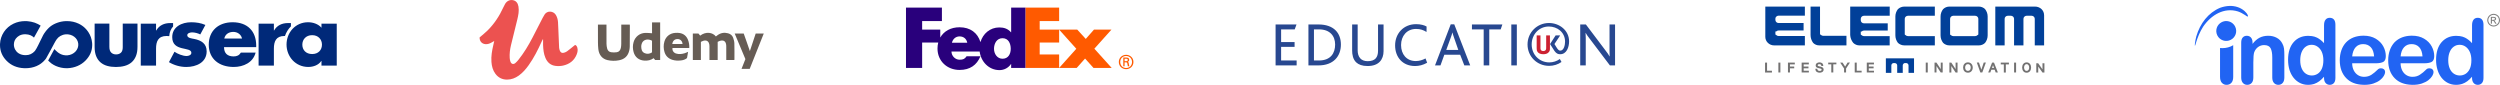 <svg width="1319" height="45" viewBox="0 0 1319 45" fill="none" xmlns="http://www.w3.org/2000/svg">
<path d="M89.298 19.074C89.407 16.985 90.155 15.278 91.325 13.946V12.172H89.77C86.628 12.172 83.968 13.377 82.421 16.1H82.331V12.472H74.272V34.597H82.333V25.665C82.333 21.874 83.441 18.984 87.914 18.984C88.401 18.987 88.857 19.015 89.298 19.074ZM150.33 18.993C150.999 17.038 152.085 15.296 153.497 13.899V12.17H151.945C148.801 12.17 146.144 13.375 144.59 16.096H144.503V12.472H136.438V34.597H144.503V25.665C144.503 21.874 145.615 18.984 150.088 18.984L150.33 18.993ZM105.668 18.164C104.425 17.517 102.694 17.086 101.317 17.086C100.392 17.086 98.795 17.471 98.795 18.595C98.795 20.106 101.317 20.32 102.432 20.541C106.19 21.272 109.032 22.999 109.032 27.09C109.032 32.911 103.582 35.334 98.307 35.334C95.071 35.334 91.888 34.427 89.137 32.788L92.06 27.306C93.697 28.432 96.444 29.55 98.438 29.55C99.458 29.55 100.963 29.077 100.963 27.869C100.963 26.144 98.438 26.053 95.909 25.408C93.388 24.761 90.866 23.556 90.866 19.588C90.866 14.152 95.909 11.741 100.881 11.741C103.451 11.741 106.022 12.127 108.365 13.163L105.669 18.164H105.668ZM177.671 34.597H169.61V32.136H169.521C168.104 34.335 165.307 35.326 162.653 35.326C155.915 35.326 151.178 29.848 151.178 23.507C151.178 17.173 155.831 11.736 162.563 11.736C165.175 11.736 167.926 12.684 169.609 14.623V12.472H177.668L177.672 34.597H177.671ZM159.508 23.555C159.508 26.356 161.416 28.513 164.69 28.513C167.967 28.513 169.867 26.36 169.867 23.555C169.867 20.837 167.967 18.552 164.69 18.552C161.416 18.554 159.508 20.837 159.508 23.555ZM135.167 24.852H118.194C118.194 28.041 119.927 29.764 123.248 29.764C124.975 29.764 126.214 29.206 127.102 27.738H134.858C133.573 32.957 128.476 35.329 123.294 35.329C115.768 35.329 110.141 31.186 110.141 23.556C110.141 16.182 115.318 11.741 122.717 11.741C130.601 11.741 135.17 16.486 135.17 24.03L135.166 24.852L135.167 24.852ZM127.678 20.32C127.278 18.207 125.285 16.827 123.116 16.827C120.765 16.827 118.824 18.03 118.329 20.32H127.678ZM48.631 23.169C48.622 22.98 48.61 22.792 48.595 22.603V22.596C48.414 20.544 47.736 18.623 46.586 16.888C46.08 16.123 45.49 15.416 44.829 14.781C43.87 13.857 42.76 13.094 41.508 12.49C39.624 11.589 37.543 11.135 35.322 11.135C35.105 11.135 34.878 11.138 34.649 11.146C33.09 11.217 31.581 11.514 30.163 12.035C28.733 12.552 27.488 13.235 26.47 14.055C26.263 14.22 26.037 14.422 25.795 14.645L25.621 14.816L25.382 15.069H25.386L25.274 15.179L25.22 15.238L24.935 15.538C24.73 15.769 24.53 16.005 24.336 16.244L24.334 16.241L24.328 16.234C23.938 16.709 23.578 17.199 23.313 17.64C23.132 17.925 22.958 18.214 22.79 18.506L20.465 23.209L20.468 23.212L20.347 23.451L20.09 23.971C19.58 25.003 19.034 26.032 18.423 26.882C17.063 28.374 15.525 29.105 13.548 29.105C13.409 29.105 13.268 29.099 13.123 29.09C11.932 29.043 10.91 28.762 10.004 28.225C9.908 28.168 9.814 28.109 9.722 28.047C8.982 27.555 8.415 26.923 7.99 26.134C7.512 25.24 7.299 24.327 7.329 23.359C7.331 23.332 7.332 23.309 7.332 23.288C7.396 21.747 7.984 20.549 9.167 19.514C9.448 19.272 9.75 19.055 10.07 18.867C10.114 18.84 10.159 18.816 10.203 18.793C11.082 18.314 12.082 18.075 13.228 18.075L13.585 18.085C15.406 18.154 16.811 18.724 17.932 19.834L21.446 13.522C20.605 12.959 19.656 12.475 18.609 12.081C18.57 12.067 18.529 12.05 18.488 12.037C18.362 11.992 18.239 11.947 18.111 11.905C16.999 11.533 15.832 11.305 14.632 11.201C14.602 11.196 14.569 11.193 14.54 11.189C14.355 11.178 14.168 11.155 13.983 11.146C13.783 11.139 13.583 11.134 13.383 11.133H13.269C11.06 11.141 9.007 11.594 7.13 12.491C5.027 13.505 3.323 14.982 2.059 16.884C0.8 18.788 0.112 20.9 0.013 23.167C0.005 23.359 0 23.551 1.96195e-06 23.743C-0.002 26.913 1.153 29.701 3.45 32.042C5.847 34.498 8.964 35.822 12.707 35.978C12.947 35.988 13.184 35.994 13.421 35.994C15.538 35.994 17.497 35.617 19.254 34.864C19.694 34.675 20.12 34.455 20.555 34.21C20.793 34.073 21.016 33.928 21.238 33.774L21.403 33.663L21.679 33.474C22.009 33.235 22.325 32.977 22.625 32.702L22.73 32.602C22.909 32.434 23.083 32.261 23.253 32.085L23.884 31.372L24.124 31.071L24.236 30.906L24.348 30.745C25.284 29.171 28.33 23.445 28.33 23.445V23.433L28.511 23.084L28.663 22.811C29.112 21.992 29.436 21.412 29.865 20.801L29.877 20.783C30.879 19.329 32.601 18.294 34.631 18.12C38.036 17.826 41.021 20.065 41.295 23.12C41.569 26.175 39.028 28.89 35.623 29.184C34.914 29.245 34.225 29.198 33.575 29.054L33.558 29.061C31.06 28.541 29.469 26.717 28.684 25.902L25.407 31.932C25.407 31.932 26.425 32.959 27.123 33.472C27.822 33.984 28.725 34.488 29.446 34.801C31.194 35.548 33.096 35.996 35.197 35.996C35.44 35.996 35.391 35.996 35.645 35.986C39.384 35.83 42.717 34.396 45.12 31.94C47.397 29.608 48.633 26.944 48.644 23.792V23.698C48.642 23.521 48.638 23.346 48.631 23.169ZM61.167 35.344C59.467 35.344 57.926 35.147 56.542 34.751C55.159 34.356 53.977 33.732 52.999 32.877C52.017 32.02 51.26 30.931 50.727 29.609C50.194 28.287 49.927 26.694 49.927 24.837V12.467H57.704V24.738C57.704 26.129 58.036 27.137 58.699 27.765C59.364 28.396 60.208 28.71 61.231 28.71C62.277 28.71 63.126 28.417 63.781 27.83C64.432 27.242 64.761 26.267 64.761 24.898V12.466H72.537V24.674C72.537 26.597 72.265 28.231 71.72 29.576C71.175 30.923 70.407 32.022 69.418 32.878C68.425 33.734 67.229 34.356 65.822 34.753C64.416 35.147 62.864 35.344 61.167 35.344V35.344Z" fill="#002979"/>
<g clip-path="url(#clip0_1_614)">
<path d="M369.79 22.11V31.64H365.534V17.699H368.513L369.406 18.801C372.468 16.473 376.038 17.086 377.699 19.237L378.482 18.638C380.184 17.345 382.079 17.018 384.112 17.562C385.389 17.903 386.363 18.679 386.803 19.918C387.132 20.871 387.421 21.878 387.448 22.872C387.531 25.677 387.489 28.481 387.489 31.286C387.476 31.422 387.462 31.544 387.434 31.667H383.178V29.23V24.696C383.178 24.424 383.178 24.138 383.15 23.866C382.972 21.742 381.764 20.939 379.704 21.592C379.333 21.729 378.99 21.892 378.647 22.069V31.64H374.308V30.646V24.547V24.274C374.253 21.619 372.605 20.666 370.202 21.878C370.079 21.919 369.982 21.987 369.79 22.11Z" fill="#675D55"/>
<path d="M327.787 12.974H332.263C332.291 13.192 332.318 13.369 332.318 13.546C332.305 17.208 332.305 20.884 332.263 24.546C332.25 25.227 332.167 25.894 332.016 26.561C331.371 29.475 329.586 31.244 326.593 31.803C324.574 32.197 322.487 32.17 320.496 31.707C317.736 31.054 316.033 28.998 315.676 25.935C315.553 24.737 315.484 23.539 315.484 22.341C315.457 19.536 315.471 16.732 315.471 13.927V12.974H319.974V14.023C319.974 17.045 319.947 20.067 319.988 23.09C320.002 23.947 320.125 24.805 320.345 25.635C320.606 26.657 321.334 27.405 322.405 27.555C323.407 27.705 324.437 27.705 325.439 27.555C326.675 27.364 327.32 26.425 327.567 25.254C327.705 24.56 327.773 23.852 327.773 23.144C327.801 19.795 327.787 16.432 327.787 12.974ZM348.301 31.666H345.651L344.868 30.7C343.386 31.762 341.724 32.102 339.925 31.98C337.056 31.776 335.051 30.196 334.282 27.446C333.788 25.717 333.788 23.893 334.296 22.164C335.12 19.359 337.495 17.467 340.447 17.358C341.614 17.317 342.781 17.467 344.017 17.549V11.831H348.301V31.666ZM344.003 27.637V21.47C343.743 21.347 343.509 21.211 343.248 21.129C341.065 20.367 339.088 21.224 338.525 23.212C338.387 23.648 338.319 24.111 338.319 24.573C338.346 25.935 338.58 27.269 339.953 27.963C341.326 28.644 342.713 28.467 344.003 27.637Z" fill="#665C54"/>
<path d="M363.666 25.322H354.81C354.563 26.575 355.359 27.827 356.691 28.236C358.188 28.699 359.698 28.549 361.181 28.1C361.799 27.909 362.375 27.623 363.035 27.351L362.472 30.632C361.552 31.422 360.453 31.748 359.3 31.884C357.748 32.061 356.197 32.021 354.686 31.544C352.626 30.877 351.226 29.529 350.594 27.473C350.031 25.663 350.004 23.73 350.539 21.919C351.295 19.278 353.45 17.535 356.224 17.358C356.993 17.29 357.776 17.304 358.545 17.413C360.673 17.753 362.156 18.965 362.952 20.952C363.515 22.314 363.721 23.77 363.666 25.322ZM354.7 23.212H360.11C359.986 21.442 358.723 20.598 357.501 20.598C355.936 20.612 354.92 21.524 354.7 23.212Z" fill="#675C55"/>
<path d="M392.391 17.699C392.927 19.21 393.449 20.707 393.984 22.205C394.506 23.716 395.028 25.227 395.632 26.956L398.708 17.685H402.964L395.536 36.35H391.224L393.27 31.177L387.627 17.699H392.391Z" fill="#665C55"/>
<path d="M286.375 20.721L285.757 21.987C283.807 26.303 281.679 30.537 278.905 34.417C277.436 36.473 275.802 38.365 273.729 39.863C271.861 41.197 269.802 42.014 267.467 42C264.927 41.987 262.881 40.952 261.371 38.923C259.998 37.072 259.449 34.934 259.284 32.674C259.064 29.652 259.586 26.711 260.272 23.798C260.437 23.117 260.575 22.436 260.753 21.633C260.135 21.987 259.613 22.3 259.092 22.573C258.213 23.049 257.279 23.335 256.263 23.308C254.272 23.212 252.981 21.769 253.036 19.741C254.505 18.475 255.988 17.331 257.307 16.011C260.808 12.512 263.486 8.427 265.531 3.948C265.82 3.281 266.163 2.628 266.534 2.002C267.509 0.449 269.074 -0.245 270.694 0.096C272.246 0.422 273.221 1.579 273.537 3.431C273.949 5.814 273.454 8.114 272.905 10.402C271.806 14.894 270.653 19.387 269.582 23.893C269.06 26.099 268.772 28.345 268.923 30.619C268.964 31.286 269.101 31.953 269.321 32.579C269.788 33.804 270.873 34.118 271.889 33.273C272.52 32.729 273.083 32.13 273.592 31.476C276.461 27.869 278.823 23.934 280.938 19.863C282.736 16.392 284.508 12.906 286.306 9.435C286.608 8.836 286.965 8.264 287.309 7.692C288.654 5.5 291.936 5.691 293.254 7.856C293.968 9.026 294.312 10.333 294.408 11.681C294.517 13.084 294.545 14.486 294.6 15.888C294.723 18.938 294.833 21.987 294.984 25.037C295.026 25.609 295.149 26.18 295.369 26.725C295.767 27.746 296.522 28.127 297.579 27.814C298.17 27.651 298.733 27.392 299.227 27.038C300.628 25.99 301.96 24.873 303.415 23.703C304.019 23.88 304.376 24.411 304.582 25.078C304.967 26.344 304.72 27.569 304.253 28.74C302.948 32.035 300.367 33.886 297.003 34.621C295.712 34.88 294.38 34.934 293.062 34.757C290.494 34.444 288.778 32.906 287.776 30.564C286.842 28.386 286.622 26.085 286.526 23.757C286.485 22.763 286.526 21.769 286.526 20.762L286.375 20.721Z" fill="#EC5250"/>
</g>
<g clip-path="url(#clip1_1_614)">
<path d="M597.261 32.709C597.261 30.875 595.95 29.532 594.144 29.532C592.341 29.532 591.029 30.875 591.029 32.709C591.029 34.54 592.341 35.881 594.144 35.881C595.95 35.881 597.261 34.538 597.261 32.709ZM593.325 32.872V34.947H592.65V30.371H594.329C595.313 30.371 595.764 30.798 595.764 31.629C595.764 32.141 595.416 32.546 594.966 32.605V32.624C595.356 32.686 595.5 33.031 595.58 33.663C595.641 34.072 595.723 34.782 595.87 34.949H595.071C594.885 34.519 594.903 33.91 594.76 33.4C594.642 33.013 594.433 32.871 593.985 32.871H593.329V32.873L593.325 32.872ZM594.163 32.28C594.819 32.28 595.007 31.934 595.007 31.628C595.007 31.266 594.819 30.981 594.163 30.981H593.325V32.282H594.163V32.28ZM590.286 32.709C590.286 30.449 592.094 28.922 594.141 28.922C596.195 28.922 598.001 30.449 598.001 32.709C598.001 34.964 596.196 36.493 594.141 36.493C592.094 36.493 590.286 34.964 590.286 32.709Z" fill="#FF5A00"/>
<path d="M576.923 35.833L572.478 30.887L568.072 35.833H558.8L567.862 25.733L558.8 15.631H568.361L572.851 20.538L577.172 15.631H586.398L577.382 25.691L586.524 35.833H576.923ZM540.997 35.833V4.008H558.8V11.102H548.538V15.631H558.8V22.457H548.538V28.721H558.8V35.833H540.997Z" fill="#FF5A00"/>
<path d="M533.484 4.008V17.033H533.401C531.738 15.137 529.66 14.476 527.25 14.476C522.312 14.476 518.592 17.809 517.287 22.211C515.797 17.359 511.956 14.385 506.262 14.385C501.637 14.385 497.986 16.444 496.079 19.8V15.63H486.521V11.103H496.953V4.01H478V35.833H486.521V22.457H495.013C494.752 23.485 494.621 24.542 494.624 25.603C494.624 32.238 499.735 36.901 506.261 36.901C511.746 36.901 515.364 34.344 517.276 29.689H509.973C508.986 31.09 508.236 31.503 506.262 31.503C503.973 31.503 501.997 29.521 501.997 27.174H516.867C517.512 32.446 521.651 36.991 527.333 36.991C529.784 36.991 532.028 35.796 533.4 33.776H533.482V35.837H540.995V4.01H533.484V4.008ZM502.234 22.552C502.709 20.53 504.289 19.208 506.262 19.208C508.434 19.208 509.934 20.489 510.327 22.552H502.234ZM528.925 30.99C526.157 30.99 524.436 28.431 524.436 25.759C524.436 22.901 525.933 20.157 528.925 20.157C532.029 20.157 533.266 22.903 533.266 25.759C533.266 28.465 531.956 30.99 528.925 30.99Z" fill="#29007C"/>
</g>
<path fill-rule="evenodd" clip-rule="evenodd" d="M823.849 32.7C821.988 34.021 819.71 34.748 817.312 34.746C810.965 34.744 805.925 29.846 805.927 23.443C805.929 17.084 811.004 12.131 817.263 12.134C822.669 12.136 827.852 15.978 827.85 21.813C827.85 24.914 826.546 28.617 823.147 28.615C821.984 28.615 821.132 28.227 820.167 26.915L817.811 23.238L820.739 18.693L823.147 18.694L820.123 23.235L821.437 25.34C821.93 26.061 822.466 26.717 823.149 26.719C825.217 26.719 825.724 23.526 825.724 21.965C825.726 17.04 821.633 13.99 817.199 13.988C811.974 13.986 808.117 18.179 808.115 23.442C808.113 28.936 812.273 32.921 817.404 32.923C819.403 32.917 821.352 32.291 822.98 31.13L823.849 32.7Z" fill="#284890"/>
<path fill-rule="evenodd" clip-rule="evenodd" d="M810.75 18.689L812.751 18.689L812.749 25.092C812.749 25.821 812.776 25.991 812.92 26.258C813.139 26.69 813.603 26.927 814.248 26.929C815.102 26.929 815.647 26.509 815.731 25.796C815.76 25.583 815.76 25.443 815.76 24.925L815.764 18.692H817.753L817.749 25.249C817.749 26.175 817.734 26.357 817.594 26.775C817.341 27.548 816.389 28.609 814.29 28.607C812.805 28.607 811.726 28.16 811.167 27.307C810.845 26.801 810.747 26.409 810.749 25.471L810.75 18.689Z" fill="#CC2131"/>
<path fill-rule="evenodd" clip-rule="evenodd" d="M673 34.507V12.907H684.04L683.09 15.497H675.916V22.183H683.024V24.739H675.916V31.917H684.105V34.507H673ZM704.414 23.494C704.414 27.953 702.154 31.918 695.832 31.918H693.243V15.497H695.864C701.728 15.497 704.414 19.036 704.414 23.494ZM707.461 23.494C707.461 17.43 703.727 12.907 695.635 12.907H690.328V34.507H695.635C703.596 34.507 707.461 29.623 707.461 23.494ZM727.934 32.607C726.591 33.983 724.527 34.836 721.514 34.836C718.697 34.836 716.764 34.083 715.487 32.868C713.816 31.229 713.391 28.805 713.391 26.674V12.907H716.305V26.609C716.305 28.117 716.666 29.756 717.747 30.871C718.566 31.721 719.811 32.279 721.579 32.279C723.577 32.279 724.921 31.755 725.772 30.871C726.689 29.887 727.05 28.445 727.05 26.806V12.908H729.965V27.001C729.965 29.131 729.343 31.165 727.934 32.607ZM746.573 34.836C740.022 34.836 736.058 30.182 736.058 23.953C736.058 17.692 740.514 12.744 747.131 12.744C749.62 12.744 751.553 13.334 752.666 13.989L752.634 16.873C750.996 15.857 749.424 15.267 747.097 15.267C742.216 15.267 739.202 19.037 739.202 23.756C739.202 28.642 742.118 32.213 746.967 32.213C748.834 32.213 750.602 31.657 752.109 30.836L752.961 33.099C750.832 34.312 748.67 34.836 746.573 34.836ZM769.398 26.346H763.043L765.435 19.791C765.827 18.743 766.09 17.923 766.287 17.136H766.318C766.483 17.857 766.744 18.742 767.139 19.823L769.398 26.346ZM775.688 34.507L767.27 12.841H765.401L757.114 34.507H759.997L762.028 28.871H770.381L772.576 34.507H775.688ZM791.764 15.497H785.737V34.507H782.789V15.497H776.597V12.907H792.649L791.764 15.497ZM797.365 34.507V12.907H800.28V34.507H797.365ZM849.384 34.507L838.837 20.577C837.657 19.069 837.068 18.217 836.609 17.365H836.544C836.609 18.087 836.642 18.971 836.642 20.053V34.507H833.726V12.907H836.708L846.829 26.313C848.141 28.049 848.762 28.87 849.188 29.754H849.253C849.212 28.816 849.19 27.876 849.188 26.936V12.907H852.103V34.507H849.384Z" fill="#284890"/>
<path fill-rule="evenodd" clip-rule="evenodd" d="M979.616 33.013H978.552V38.246H982.197V37.303H979.612V33.016L979.616 33.013ZM1016.03 38.246H1017.09V33.013H1016.03V38.246ZM985.974 36.038H988.511V35.09H985.974V33.961H988.697V33.013H984.915V38.246H988.717V37.303H985.974V36.036V36.038ZM973.483 35.126L972.134 33.013H970.868L972.928 36.131V38.248H973.991V36.129L976.03 33.011H974.793L973.483 35.126ZM938.271 38.243H939.329V33.013H938.268V38.246L938.271 38.243ZM943.324 38.243H944.384V36.038H946.624V35.09H944.384V33.961H946.94V33.013H943.324V38.246V38.243ZM964.56 33.956H966.187V38.243H967.25V33.956H968.877V33.013H964.56V33.961V33.956ZM951.616 36.038H954.148V35.09H951.616V33.961H954.34V33.013H950.552V38.246H954.355V37.303H951.616V36.036V36.038ZM932.301 33.018H931.242V38.251H934.886V37.303H932.301V33.016V33.018ZM961.567 35.571C961.399 35.453 961.213 35.362 961.016 35.301C960.823 35.235 960.626 35.18 960.427 35.134C960.256 35.094 960.084 35.056 959.913 35.019L959.852 35.007C959.69 34.975 959.531 34.929 959.378 34.868C959.273 34.831 959.177 34.771 959.1 34.693C959.072 34.663 959.051 34.628 959.038 34.59C959.025 34.551 959.02 34.511 959.023 34.471C959.021 34.369 959.044 34.269 959.092 34.178C959.132 34.102 959.193 34.038 959.27 33.995C959.356 33.944 959.452 33.907 959.552 33.889C959.669 33.864 959.789 33.852 959.909 33.853C960.16 33.838 960.41 33.906 960.617 34.048C960.709 34.121 960.783 34.213 960.835 34.318C960.887 34.423 960.914 34.538 960.915 34.654L960.935 34.836H961.951L961.942 34.627C961.941 34.362 961.881 34.101 961.768 33.861C961.668 33.645 961.517 33.456 961.327 33.309C961.14 33.164 960.924 33.058 960.692 33C960.216 32.869 959.712 32.869 959.236 33C959.008 33.054 958.792 33.151 958.601 33.285C958.408 33.414 958.25 33.587 958.139 33.789C958.018 34.014 957.958 34.267 957.965 34.521C957.953 34.736 958.001 34.949 958.103 35.139C958.204 35.329 958.357 35.488 958.544 35.6C958.716 35.708 958.903 35.792 959.099 35.849C959.297 35.905 959.486 35.957 959.685 36L959.787 36.017C959.946 36.053 960.103 36.088 960.256 36.12C960.416 36.15 960.571 36.199 960.718 36.267C960.826 36.31 960.923 36.377 961 36.462C961.059 36.541 961.088 36.638 961.082 36.736C961.086 36.849 961.059 36.961 961.004 37.06C960.951 37.142 960.878 37.21 960.791 37.255C960.686 37.313 960.572 37.353 960.455 37.375C960.163 37.437 959.86 37.427 959.573 37.347C959.435 37.316 959.305 37.257 959.192 37.172C959.084 37.096 958.996 36.996 958.934 36.88C958.865 36.748 958.831 36.6 958.834 36.452V36.257H957.809V36.458C957.805 36.752 957.867 37.043 957.991 37.311C958.108 37.545 958.278 37.749 958.488 37.909C958.7 38.064 958.941 38.178 959.196 38.246C959.467 38.322 959.747 38.359 960.029 38.357C960.271 38.356 960.513 38.328 960.749 38.275C960.989 38.221 961.217 38.127 961.425 37.997C961.63 37.864 961.804 37.69 961.934 37.485C962.077 37.255 962.149 36.99 962.141 36.72C962.148 36.48 962.093 36.241 961.982 36.026C961.882 35.844 961.739 35.687 961.567 35.567V35.571ZM1055.6 33.965H1057.22V38.252H1058.28V33.965H1059.91V33.013H1055.6V33.961L1055.6 33.965ZM1071.03 33.756C1070.83 33.498 1070.57 33.287 1070.28 33.137C1069.96 32.984 1069.6 32.905 1069.24 32.905C1068.88 32.905 1068.53 32.984 1068.21 33.137C1067.92 33.286 1067.66 33.498 1067.47 33.756C1067.26 34.018 1067.11 34.315 1067.03 34.633C1066.93 34.959 1066.88 35.297 1066.88 35.636C1066.88 35.977 1066.93 36.315 1067.03 36.642C1067.11 36.96 1067.26 37.257 1067.47 37.519C1067.66 37.778 1067.92 37.989 1068.21 38.138C1068.53 38.293 1068.89 38.37 1069.25 38.364C1069.6 38.37 1069.96 38.291 1070.28 38.134C1070.57 37.986 1070.83 37.776 1071.03 37.519C1071.23 37.258 1071.37 36.962 1071.46 36.647C1071.56 36.316 1071.61 35.972 1071.61 35.627C1071.61 35.288 1071.56 34.95 1071.46 34.624C1071.37 34.308 1071.23 34.012 1071.03 33.751V33.756ZM1070.6 35.627C1070.6 35.855 1070.57 36.081 1070.51 36.301C1070.46 36.505 1070.38 36.7 1070.26 36.876C1070.16 37.037 1070.01 37.17 1069.84 37.266C1069.66 37.363 1069.45 37.413 1069.24 37.413C1069.03 37.413 1068.83 37.363 1068.64 37.266C1068.47 37.171 1068.33 37.037 1068.23 36.876C1068.11 36.701 1068.02 36.506 1067.98 36.301C1067.92 36.081 1067.9 35.854 1067.89 35.627C1067.9 35.402 1067.92 35.177 1067.98 34.958C1068.02 34.752 1068.11 34.557 1068.23 34.379C1068.33 34.221 1068.48 34.087 1068.64 33.989C1068.83 33.89 1069.04 33.841 1069.25 33.847C1069.45 33.841 1069.66 33.89 1069.84 33.989C1070.01 34.088 1070.15 34.221 1070.26 34.379C1070.38 34.557 1070.46 34.752 1070.51 34.958C1070.57 35.177 1070.6 35.402 1070.6 35.627ZM1062.63 38.243H1063.69V33.013H1062.63V38.246V38.243ZM1077.61 33.386V36.59L1075.4 33.472L1075.34 33.385H1074.34V38.27H1075.37V35.103L1077.55 38.184L1077.61 38.272H1078.64V33.386H1077.61ZM1052.03 33.013H1051.03L1048.97 38.246H1050.08L1050.62 36.795H1052.4L1052.93 38.246H1054.09L1052.08 33.145L1052.03 33.013ZM1052.05 35.847H1050.98L1051.52 34.381L1052.05 35.847ZM1023.94 36.462L1021.67 33.013H1020.66V38.246H1021.69V34.841L1023.93 38.246H1024.96V33.013H1023.94V36.462H1023.94ZM1031.77 36.462L1029.57 33.109L1029.51 33.017H1028.5V38.25H1029.53V34.84L1031.77 38.25H1032.8V33.013H1031.77V36.457L1031.77 36.462ZM1040.18 33.751C1039.96 33.49 1039.69 33.279 1039.38 33.132C1039.03 32.979 1038.65 32.9 1038.27 32.9C1037.89 32.9 1037.51 32.979 1037.16 33.132C1036.86 33.278 1036.58 33.487 1036.37 33.747C1036.15 34.007 1035.99 34.304 1035.88 34.624C1035.78 34.949 1035.73 35.287 1035.73 35.627C1035.73 35.971 1035.78 36.313 1035.88 36.642C1035.99 36.96 1036.15 37.258 1036.36 37.518C1036.58 37.779 1036.85 37.989 1037.16 38.132C1037.51 38.282 1037.89 38.359 1038.27 38.359C1038.65 38.359 1039.03 38.282 1039.38 38.132C1039.69 37.989 1039.96 37.782 1040.18 37.523C1040.39 37.265 1040.56 36.967 1040.66 36.646C1040.77 36.317 1040.82 35.973 1040.82 35.627C1040.82 35.286 1040.77 34.946 1040.66 34.621C1040.56 34.301 1040.4 34.005 1040.18 33.747L1040.18 33.751ZM1039.75 35.627C1039.75 35.854 1039.72 36.079 1039.66 36.298C1039.61 36.502 1039.52 36.695 1039.4 36.865C1039.28 37.031 1039.12 37.167 1038.94 37.261C1038.73 37.359 1038.51 37.41 1038.28 37.41C1038.05 37.41 1037.82 37.359 1037.61 37.261C1037.43 37.166 1037.27 37.03 1037.15 36.865C1037.03 36.693 1036.94 36.501 1036.89 36.298C1036.83 36.078 1036.8 35.851 1036.8 35.623C1036.8 35.399 1036.83 35.175 1036.88 34.957C1036.94 34.75 1037.03 34.554 1037.16 34.378C1037.28 34.204 1037.45 34.063 1037.65 33.965C1037.84 33.868 1038.06 33.817 1038.28 33.817C1038.5 33.817 1038.71 33.868 1038.91 33.965C1039.1 34.063 1039.27 34.204 1039.4 34.378C1039.52 34.551 1039.61 34.746 1039.67 34.952C1039.73 35.173 1039.75 35.4 1039.75 35.627ZM1045.36 36.765L1044.15 33.15L1044.11 33.011H1042.97L1044.83 38.244H1045.86L1047.74 33.011H1046.62L1045.36 36.765Z" fill="#727171"/>
<path fill-rule="evenodd" clip-rule="evenodd" d="M1047.32 4.799C1046.45 3.948 1045.26 3.472 1044.03 3.475H1028.5C1027.89 3.473 1027.28 3.589 1026.72 3.817C1026.15 4.044 1025.64 4.379 1025.2 4.801C1024.31 5.933 1023.83 7.324 1023.84 8.754V18.614C1023.83 20.062 1024.31 21.472 1025.2 22.625C1025.64 23.047 1026.15 23.382 1026.72 23.609C1027.28 23.837 1027.89 23.952 1028.5 23.95H1044.03C1044.64 23.952 1045.25 23.836 1045.81 23.609C1046.38 23.382 1046.89 23.047 1047.32 22.625C1048.22 21.472 1048.7 20.062 1048.69 18.614V8.752C1048.7 7.322 1048.21 5.931 1047.32 4.799H1047.32ZM1043.76 18.029C1043.76 18.464 1043.59 18.268 1043.26 18.576C1043.11 18.728 1042.92 18.848 1042.72 18.93C1042.52 19.012 1042.3 19.053 1042.08 19.052H1030.55C1030.1 19.054 1029.68 18.883 1029.36 18.576C1029.04 18.269 1028.87 18.465 1028.87 18.029V9.943C1028.87 9.729 1028.91 9.517 1029 9.319C1029.08 9.122 1029.2 8.943 1029.36 8.793C1029.68 8.486 1030.1 8.315 1030.55 8.316H1042.08C1042.3 8.315 1042.52 8.356 1042.73 8.438C1042.93 8.52 1043.11 8.641 1043.27 8.793C1043.43 8.942 1043.55 9.121 1043.64 9.318C1043.72 9.516 1043.77 9.728 1043.77 9.943V18.029H1043.76ZM1078.46 7.989C1078.46 7.395 1078.34 6.806 1078.11 6.258C1077.87 5.71 1077.53 5.213 1077.1 4.797C1076.18 3.944 1074.97 3.47 1073.7 3.475H1052.72V23.949H1057.65V9.935C1057.65 9.72 1057.69 9.508 1057.77 9.311C1057.86 9.113 1057.98 8.934 1058.14 8.783C1058.45 8.478 1058.88 8.308 1059.32 8.31H1060.93C1061.38 8.307 1061.8 8.478 1062.12 8.783C1062.28 8.933 1062.4 9.112 1062.49 9.31C1062.57 9.508 1062.61 9.72 1062.62 9.935V23.949H1067.57V9.935C1067.57 9.72 1067.61 9.507 1067.7 9.31C1067.78 9.112 1067.91 8.933 1068.07 8.783C1068.38 8.478 1068.81 8.308 1069.25 8.31H1071.86C1072.3 8.307 1072.73 8.478 1073.05 8.783C1073.2 8.933 1073.33 9.112 1073.41 9.31C1073.5 9.507 1073.54 9.72 1073.54 9.935V23.949H1078.47V7.989H1078.46ZM999.995 8.749C999.988 7.32 1000.47 5.929 1001.36 4.798C1002.29 3.944 1003.51 3.47 1004.78 3.475H1020.82V8.313H1006.63C1006.41 8.311 1006.19 8.352 1005.99 8.434C1005.78 8.515 1005.59 8.636 1005.44 8.788C1005.28 8.938 1005.16 9.117 1005.07 9.314C1004.99 9.512 1004.95 9.724 1004.95 9.938V18.032C1004.95 18.466 1005.12 18.27 1005.44 18.578C1005.59 18.73 1005.78 18.851 1005.98 18.933C1006.19 19.015 1006.41 19.056 1006.63 19.054H1020.82V23.951H1004.78C1003.51 23.957 1002.29 23.482 1001.36 22.627C1000.47 21.474 999.989 20.064 999.997 18.616V8.748L999.995 8.749ZM974.184 23.948H959.797C959.203 23.949 958.615 23.833 958.068 23.605C957.522 23.377 957.028 23.043 956.616 22.623C955.721 21.412 955.242 19.952 955.251 18.456V3.475H960.244V17.874C960.244 18.311 960.418 18.113 960.735 18.422C961.051 18.727 961.477 18.897 961.92 18.895H974.188V23.948H974.184ZM931.376 3.475H952.252V8.265H938.379C937.936 8.263 937.51 8.433 937.194 8.738C937.039 8.866 936.914 9.025 936.829 9.205C936.743 9.385 936.698 9.58 936.697 9.779V10.525C936.697 10.74 936.741 10.953 936.827 11.15C936.912 11.348 937.037 11.527 937.194 11.677C937.51 11.982 937.936 12.153 938.379 12.151H951.574V16.073H938.379C938.159 16.072 937.942 16.113 937.738 16.195C937.535 16.277 937.35 16.397 937.194 16.549C936.876 16.856 936.697 16.29 936.697 16.724V17.985C936.697 18.421 936.871 18.224 937.194 18.533C937.51 18.839 937.936 19.01 938.379 19.009H952.252V23.95H936.035C934.801 23.954 933.616 23.477 932.741 22.625C932.307 22.209 931.963 21.712 931.729 21.164C931.494 20.616 931.374 20.027 931.376 19.432V3.475ZM976.166 3.475H997.018V8.31H983.419C982.976 8.308 982.549 8.479 982.234 8.785C982.077 8.934 981.953 9.113 981.867 9.311C981.782 9.508 981.738 9.72 981.737 9.935V10.685C981.737 10.9 981.782 11.112 981.867 11.31C981.952 11.508 982.077 11.687 982.234 11.837C982.55 12.142 982.976 12.313 983.419 12.311H995.967V16.123H983.419C983.2 16.121 982.982 16.163 982.778 16.245C982.575 16.326 982.39 16.447 982.234 16.599C981.916 16.907 981.737 16.341 981.737 16.773V18.04C981.737 18.475 981.912 18.278 982.234 18.587C982.55 18.893 982.976 19.064 983.419 19.062H996.993V23.959H981.075C979.841 23.963 978.656 23.486 977.78 22.634C976.81 21.445 976.246 19.987 976.166 18.467V3.475ZM1006.94 38.461V34.524C1006.94 34.19 1006.81 33.869 1006.57 33.631C1006.45 33.513 1006.31 33.42 1006.15 33.356C1006 33.293 1005.83 33.26 1005.67 33.261H1005.08C1004.93 33.261 1004.77 33.294 1004.63 33.358C1004.49 33.422 1004.37 33.515 1004.27 33.631C1004.03 33.869 1003.89 34.19 1003.89 34.524V38.461H1000.96V34.524C1000.96 34.19 1000.83 33.869 1000.59 33.631C1000.3 33.39 999.935 33.259 999.557 33.261H999.144C998.976 33.26 998.81 33.293 998.656 33.356C998.501 33.42 998.361 33.513 998.244 33.631C998.124 33.748 998.03 33.888 997.966 34.041C997.902 34.194 997.869 34.359 997.87 34.524V38.461H994.98V30.779H1009.84V38.461H1006.94Z" fill="#014099"/>
<path d="M1314.75 10.465H1315.46C1315.8 10.465 1316.03 10.414 1316.15 10.314C1316.21 10.267 1316.26 10.206 1316.29 10.137C1316.32 10.068 1316.34 9.992 1316.34 9.916C1316.34 9.814 1316.31 9.714 1316.25 9.63C1316.18 9.544 1316.1 9.479 1316 9.443C1315.89 9.399 1315.7 9.381 1315.41 9.381H1314.75V10.465ZM1314.16 12.498V8.889H1315.41C1315.83 8.889 1316.14 8.923 1316.33 8.989C1316.52 9.055 1316.67 9.173 1316.79 9.34C1316.9 9.504 1316.95 9.681 1316.95 9.866C1316.95 10.131 1316.86 10.359 1316.67 10.555C1316.48 10.75 1316.23 10.86 1315.92 10.884C1316.05 10.937 1316.15 11 1316.23 11.074C1316.37 11.215 1316.55 11.455 1316.76 11.79L1317.2 12.499H1316.48L1316.16 11.929C1315.91 11.483 1315.71 11.203 1315.56 11.09C1315.45 11.005 1315.3 10.963 1315.09 10.963H1314.75V12.498H1314.16ZM1315.64 7.837C1315.16 7.837 1314.7 7.958 1314.25 8.2C1313.81 8.438 1313.45 8.799 1313.2 9.239C1312.96 9.666 1312.82 10.151 1312.82 10.644C1312.82 11.129 1312.95 11.592 1313.19 12.038C1313.44 12.481 1313.79 12.827 1314.24 13.074C1314.66 13.318 1315.15 13.447 1315.64 13.448C1316.12 13.448 1316.59 13.324 1317.03 13.074C1317.47 12.835 1317.83 12.475 1318.07 12.038C1318.32 11.613 1318.44 11.133 1318.44 10.644C1318.44 10.157 1318.32 9.687 1318.07 9.239C1317.83 8.798 1317.46 8.437 1317.02 8.199C1316.57 7.958 1316.11 7.837 1315.64 7.837ZM1315.64 7.283C1316.2 7.283 1316.75 7.428 1317.29 7.717C1317.82 7.999 1318.26 8.431 1318.55 8.959C1318.85 9.499 1319 10.06 1319 10.644C1319 11.222 1318.85 11.78 1318.56 12.314C1318.27 12.839 1317.84 13.271 1317.31 13.559C1316.8 13.848 1316.22 14 1315.64 14.001C1315.05 14 1314.47 13.848 1313.96 13.559C1313.44 13.27 1313 12.838 1312.71 12.314C1312.42 11.805 1312.27 11.23 1312.27 10.644C1312.27 10.06 1312.42 9.499 1312.72 8.959C1313.01 8.432 1313.45 8.001 1313.98 7.718C1314.52 7.428 1315.07 7.283 1315.64 7.283Z" fill="#808080"/>
<path fill-rule="evenodd" clip-rule="evenodd" d="M1176.33 3.133C1174.65 3.178 1172.95 3.53 1171.33 4.11C1165.09 6.712 1160.74 12.39 1158.77 19.203C1158.44 20.482 1158.17 21.762 1158.03 23.083C1158.03 23.125 1157.93 24.426 1158.11 24.075C1158.3 23.766 1158.38 23.311 1158.48 22.96C1159.44 19.76 1160.6 16.848 1162.37 14.082C1166.64 7.825 1173.49 3.8 1180.73 6.03C1182.07 6.483 1183.27 7.145 1184.47 7.929C1184.7 8.094 1186.38 9.416 1186 8.218C1185.69 7.27 1184.91 6.462 1184.22 5.822C1181.92 3.835 1179.14 3.059 1176.33 3.133ZM1229.18 9.393C1228.21 9.393 1227.47 9.725 1226.95 10.407C1226.41 11.067 1226.16 12.058 1226.16 13.359V22.774C1224.96 21.454 1223.72 20.503 1222.46 19.861C1221.59 19.443 1220.66 19.165 1219.71 19.036C1219.08 18.952 1218.44 18.911 1217.8 18.913C1214.64 18.913 1212.05 20.027 1210.11 22.256C1208.16 24.486 1207.19 27.584 1207.19 31.569C1207.19 33.448 1207.44 35.202 1207.91 36.812C1208.41 38.423 1209.13 39.826 1210.09 41.024C1211 42.182 1212.16 43.126 1213.48 43.791C1214.78 44.43 1216.19 44.761 1217.72 44.761C1218.4 44.761 1219.07 44.698 1219.71 44.575C1220.11 44.511 1220.51 44.414 1220.91 44.287C1221.88 43.957 1222.79 43.484 1223.62 42.883C1224.47 42.263 1225.29 41.458 1226.16 40.488V41.106C1226.16 42.284 1226.45 43.172 1227.01 43.811C1227.57 44.43 1228.32 44.761 1229.18 44.761C1230.03 44.761 1230.78 44.452 1231.33 43.853C1231.89 43.233 1232.16 42.326 1232.16 41.106V13.028C1232.16 11.851 1231.91 10.943 1231.4 10.323C1230.86 9.704 1230.11 9.393 1229.18 9.393ZM1307.27 9.393C1306.3 9.393 1305.55 9.725 1305.03 10.407C1304.52 11.067 1304.25 12.058 1304.25 13.359V22.774C1303.05 21.454 1301.81 20.503 1300.54 19.861C1299.76 19.469 1298.83 19.182 1297.79 19.036C1297.16 18.952 1296.52 18.91 1295.89 18.913C1292.72 18.913 1290.16 20.027 1288.19 22.256C1286.25 24.486 1285.27 27.584 1285.27 31.569C1285.27 33.448 1285.52 35.202 1286.02 36.812C1286.51 38.423 1287.22 39.826 1288.17 41.024C1289.09 42.182 1290.24 43.127 1291.56 43.791C1292.87 44.43 1294.28 44.761 1295.81 44.761C1296.51 44.761 1297.17 44.698 1297.79 44.575C1298.21 44.513 1298.6 44.41 1298.99 44.287C1299.96 43.957 1300.87 43.484 1301.7 42.883C1302.55 42.263 1303.4 41.458 1304.25 40.488V41.106C1304.25 42.284 1304.54 43.172 1305.1 43.811C1305.67 44.43 1306.4 44.761 1307.27 44.761C1308.16 44.761 1308.88 44.452 1309.44 43.853C1310 43.233 1310.29 42.326 1310.29 41.106V13.028C1310.29 11.851 1310.02 10.943 1309.5 10.323C1308.96 9.704 1308.24 9.393 1307.27 9.393H1307.27ZM1174.7 11.113C1173.83 11.09 1172.96 11.288 1172.18 11.687C1169.6 12.987 1168.56 16.145 1169.88 18.726C1171.19 21.307 1174.35 22.341 1176.94 21.02C1179.53 19.718 1180.56 16.56 1179.24 13.98C1178.81 13.138 1178.16 12.426 1177.37 11.921C1176.57 11.416 1175.65 11.137 1174.7 11.113ZM1246.79 18.829C1244.95 18.851 1243.27 19.16 1241.74 19.737C1240.17 20.358 1238.85 21.246 1237.77 22.382C1236.69 23.537 1235.87 24.922 1235.31 26.531C1234.75 28.142 1234.46 29.897 1234.46 31.775C1234.46 35.781 1235.62 38.918 1237.89 41.251C1240.05 43.461 1243 44.616 1246.79 44.739C1247.02 44.761 1247.22 44.761 1247.45 44.761C1249.25 44.761 1250.83 44.534 1252.21 44.059C1253.6 43.584 1254.74 43.007 1255.65 42.303C1256.58 41.582 1257.24 40.838 1257.69 40.074C1258.15 39.31 1258.38 38.63 1258.38 38.072C1258.38 37.432 1258.17 36.916 1257.78 36.564C1257.36 36.214 1256.83 36.027 1256.18 36.027C1255.56 36.027 1255.11 36.173 1254.78 36.441C1254.14 37.045 1253.49 37.638 1252.83 38.217C1252.31 38.654 1251.77 39.06 1251.2 39.434C1250.6 39.806 1250 40.096 1249.36 40.261C1248.74 40.446 1248.03 40.529 1247.27 40.529C1247.1 40.529 1246.94 40.529 1246.79 40.508C1245.84 40.446 1244.95 40.178 1244.14 39.681C1243.21 39.125 1242.45 38.3 1241.89 37.226C1241.31 36.111 1241.02 34.831 1241 33.386H1253.49C1255.15 33.386 1256.45 33.139 1257.38 32.684C1258.29 32.189 1258.75 31.156 1258.75 29.566C1258.75 27.832 1258.32 26.139 1257.43 24.468C1256.54 22.815 1255.19 21.454 1253.41 20.399C1251.63 19.347 1249.48 18.829 1247 18.829H1246.79ZM1272.34 18.829C1270.5 18.851 1268.81 19.16 1267.3 19.737C1265.72 20.358 1264.4 21.246 1263.3 22.382C1262.25 23.537 1261.42 24.922 1260.86 26.531C1260.3 28.142 1260.01 29.897 1260.01 31.775C1260.01 35.781 1261.15 38.918 1263.43 41.251C1265.58 43.461 1268.56 44.616 1272.34 44.739C1272.55 44.761 1272.78 44.761 1273 44.761C1274.78 44.761 1276.38 44.534 1277.76 44.059C1279.15 43.584 1280.29 43.007 1281.2 42.303C1282.11 41.582 1282.79 40.838 1283.25 40.074C1283.7 39.31 1283.93 38.63 1283.93 38.072C1283.93 37.432 1283.72 36.916 1283.31 36.564C1282.92 36.214 1282.38 36.027 1281.72 36.027C1281.11 36.027 1280.66 36.173 1280.33 36.441C1279.52 37.184 1278.88 37.783 1278.39 38.217C1277.86 38.654 1277.3 39.06 1276.73 39.434C1276.15 39.806 1275.53 40.096 1274.91 40.261C1274.27 40.446 1273.59 40.529 1272.82 40.529C1272.65 40.529 1272.49 40.529 1272.34 40.508C1271.39 40.446 1270.5 40.178 1269.69 39.681C1268.74 39.125 1268 38.3 1267.42 37.226C1266.86 36.111 1266.57 34.831 1266.55 33.386H1279.02C1280.7 33.386 1282 33.139 1282.92 32.684C1283.85 32.189 1284.3 31.156 1284.3 29.566C1284.3 27.832 1283.85 26.139 1282.96 24.468C1282.07 22.815 1280.74 21.454 1278.94 20.399C1277.16 19.347 1275.03 18.829 1272.53 18.829H1272.34ZM1185.44 18.872C1184.51 18.872 1183.79 19.181 1183.27 19.78C1182.73 20.358 1182.46 21.267 1182.46 22.484V40.879C1182.46 42.117 1182.75 43.088 1183.35 43.749C1183.95 44.43 1184.7 44.761 1185.63 44.761C1186.58 44.761 1187.35 44.43 1187.95 43.791C1188.55 43.13 1188.86 42.179 1188.86 40.879V32.931C1188.86 30.308 1189 28.554 1189.31 27.604C1189.75 26.407 1190.45 25.479 1191.38 24.797C1192.31 24.136 1193.35 23.785 1194.49 23.785C1196.22 23.785 1197.4 24.343 1197.98 25.457C1198.56 26.573 1198.85 28.181 1198.85 30.289V40.879C1198.85 42.117 1199.14 43.088 1199.74 43.749C1200.34 44.43 1201.11 44.761 1202.06 44.761C1202.99 44.761 1203.75 44.43 1204.33 43.769C1204.91 43.13 1205.22 42.158 1205.22 40.879V29.05C1205.22 27.647 1205.16 26.489 1205.04 25.601C1204.91 24.693 1204.65 23.848 1204.21 23.062C1203.55 21.721 1202.58 20.688 1201.25 19.965C1199.93 19.242 1198.42 18.872 1196.74 18.872C1195 18.872 1193.47 19.222 1192.13 19.904C1190.8 20.605 1189.58 21.68 1188.44 23.165V22.382C1188.44 21.639 1188.32 20.999 1188.05 20.461C1187.78 19.925 1187.41 19.532 1186.96 19.264C1186.5 18.995 1186 18.872 1185.44 18.872ZM1246.77 23.269H1246.79C1248.44 23.269 1249.79 23.806 1250.8 24.88C1251.84 25.952 1252.42 27.584 1252.58 29.773H1241C1241.22 27.626 1241.85 25.994 1242.86 24.901C1243.87 23.806 1245.18 23.269 1246.77 23.269H1246.77ZM1272.32 23.269H1272.34C1274 23.269 1275.34 23.806 1276.36 24.88C1277.37 25.952 1277.97 27.584 1278.12 29.773H1266.55C1266.76 27.626 1267.38 25.994 1268.41 24.901C1269.43 23.806 1270.73 23.269 1272.32 23.269ZM1219.63 23.64H1219.71C1220.8 23.64 1221.82 23.971 1222.73 24.612C1223.68 25.251 1224.43 26.18 1224.98 27.398C1225.52 28.617 1225.81 30.082 1225.81 31.776C1225.81 33.592 1225.52 35.099 1224.98 36.296C1224.43 37.494 1223.68 38.381 1222.75 38.958C1221.84 39.536 1220.8 39.827 1219.71 39.827H1219.69C1218.57 39.827 1217.55 39.517 1216.62 38.919C1215.67 38.3 1214.95 37.391 1214.41 36.194C1213.87 34.976 1213.6 33.51 1213.6 31.775C1213.6 30.144 1213.85 28.699 1214.35 27.481C1214.87 26.243 1215.57 25.292 1216.5 24.631C1217.41 23.949 1218.47 23.64 1219.63 23.64ZM1297.73 23.64H1297.79C1298.89 23.64 1299.9 23.971 1300.83 24.612C1301.76 25.251 1302.51 26.18 1303.07 27.398C1303.63 28.617 1303.9 30.082 1303.9 31.776C1303.9 33.592 1303.63 35.099 1303.07 36.296C1302.51 37.494 1301.76 38.381 1300.85 38.958C1299.94 39.534 1298.87 39.836 1297.79 39.827H1297.77C1296.66 39.827 1295.64 39.517 1294.71 38.919C1293.78 38.3 1293.03 37.391 1292.5 36.194C1291.96 34.976 1291.69 33.51 1291.69 31.775C1291.69 30.144 1291.94 28.7 1292.45 27.481C1292.95 26.243 1293.67 25.292 1294.59 24.631C1295.52 23.949 1296.55 23.64 1297.73 23.64ZM1178.24 23.848C1176.59 24.837 1174.64 25.395 1172.57 25.395C1172.14 25.395 1171.73 25.375 1171.29 25.333V40.529C1171.29 41.933 1171.62 42.986 1172.26 43.688C1172.93 44.41 1173.73 44.761 1174.75 44.761C1175.78 44.761 1176.63 44.41 1177.27 43.709C1177.91 43.007 1178.24 41.954 1178.24 40.529V23.849V23.848Z" fill="#2164F3"/>
<defs>
<clipPath id="clip0_1_614">
<rect width="150" height="42" fill="white" transform="translate(253)"/>
</clipPath>
<clipPath id="clip1_1_614">
<rect width="120" height="33" fill="white" transform="translate(478 4)"/>
</clipPath>
</defs>
</svg>
